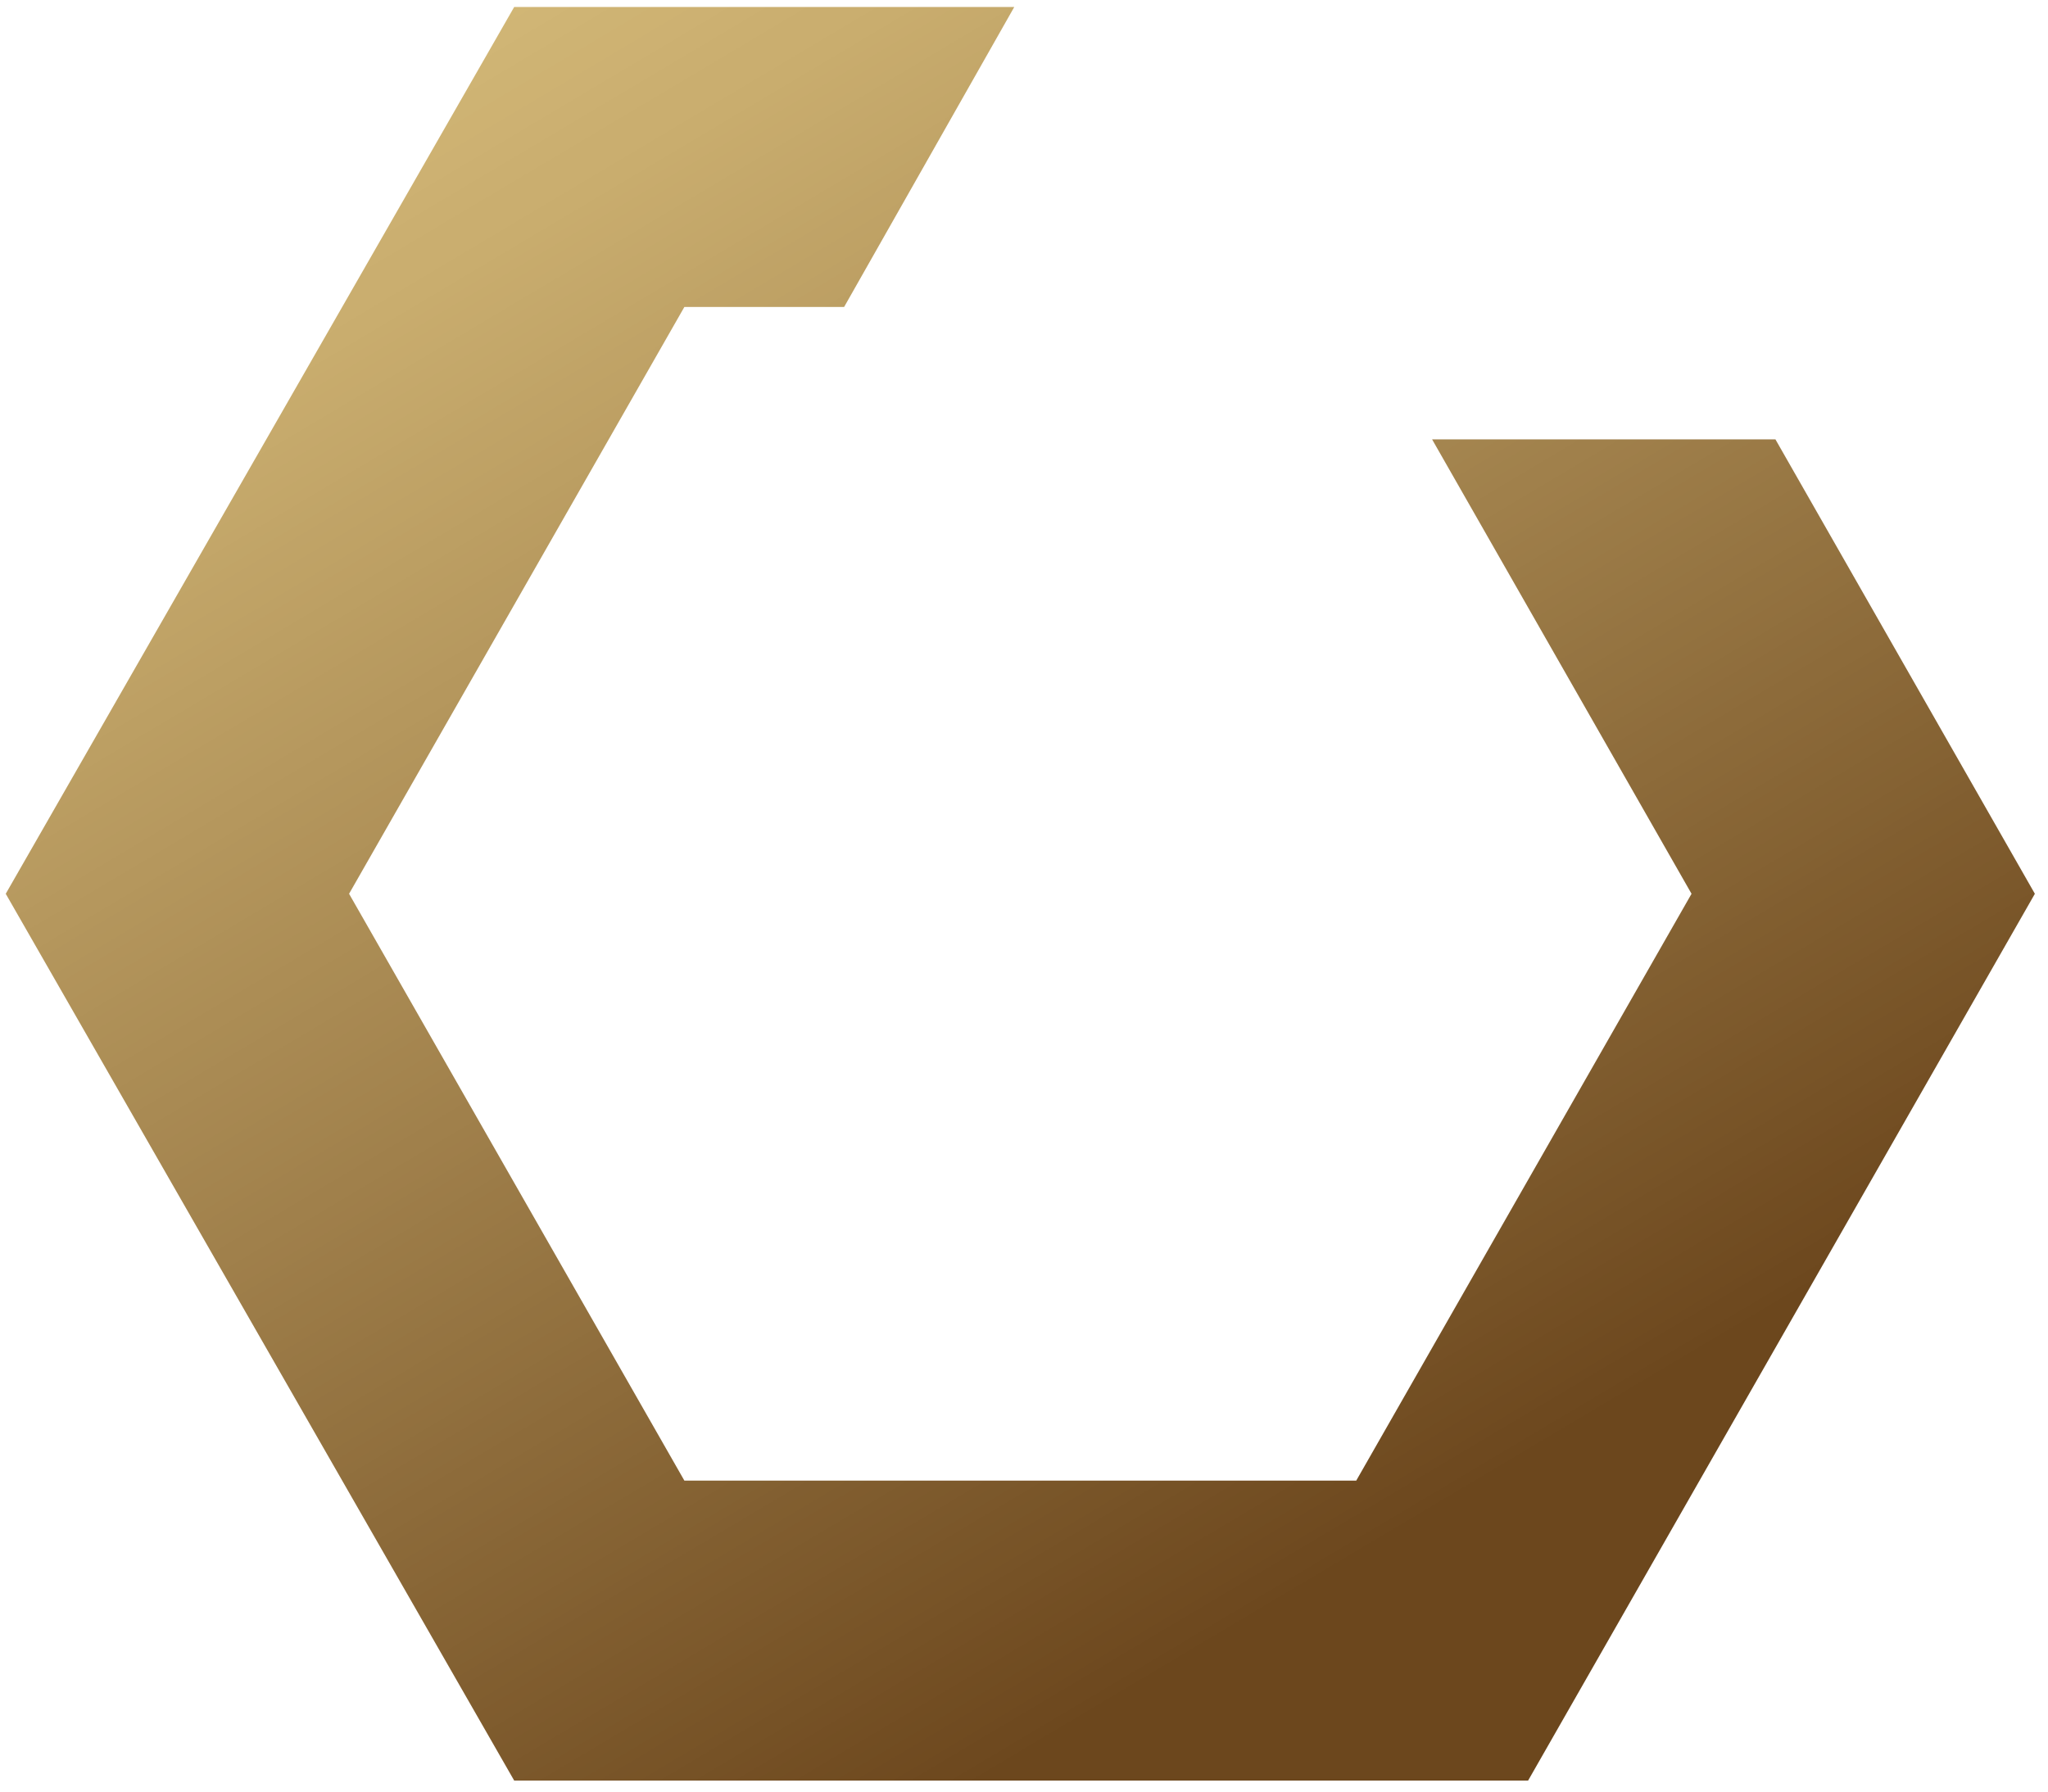 <svg width="112" height="98" viewBox="0 0 112 98" fill="none" xmlns="http://www.w3.org/2000/svg">
<path d="M28.12 0.382L0.314 48.89L28.12 97.398H83.568L111.282 48.89L97.094 24.034H78.318L92.506 48.89L74.17 80.988H37.426L19.09 48.89L37.426 16.792H46.162L55.468 0.382H28.12Z" fill="url(#paint0_linear_3427_5023)"/>
<defs>
<linearGradient id="paint0_linear_3427_5023" x1="131.204" y1="85.659" x2="59.47" y2="-34.868" gradientUnits="userSpaceOnUse">
<stop stop-color="#6C471D"/>
<stop offset="0.125" stop-color="#6C471D"/>
<stop offset="0.188" stop-color="#6C471D"/>
<stop offset="0.203" stop-color="#6C471D"/>
<stop offset="0.211" stop-color="#6C471D"/>
<stop offset="0.215" stop-color="#6D481E"/>
<stop offset="0.219" stop-color="#6E491F"/>
<stop offset="0.223" stop-color="#6E491F"/>
<stop offset="0.227" stop-color="#6F4A20"/>
<stop offset="0.23" stop-color="#704B20"/>
<stop offset="0.234" stop-color="#704B21"/>
<stop offset="0.238" stop-color="#714C21"/>
<stop offset="0.242" stop-color="#714D22"/>
<stop offset="0.246" stop-color="#724D22"/>
<stop offset="0.25" stop-color="#734E23"/>
<stop offset="0.254" stop-color="#734F23"/>
<stop offset="0.258" stop-color="#744F24"/>
<stop offset="0.262" stop-color="#755025"/>
<stop offset="0.266" stop-color="#755125"/>
<stop offset="0.27" stop-color="#765226"/>
<stop offset="0.273" stop-color="#765226"/>
<stop offset="0.277" stop-color="#775327"/>
<stop offset="0.281" stop-color="#785427"/>
<stop offset="0.285" stop-color="#785428"/>
<stop offset="0.289" stop-color="#795528"/>
<stop offset="0.293" stop-color="#795629"/>
<stop offset="0.297" stop-color="#7A5629"/>
<stop offset="0.301" stop-color="#7B572A"/>
<stop offset="0.305" stop-color="#7B582B"/>
<stop offset="0.309" stop-color="#7C582B"/>
<stop offset="0.312" stop-color="#7D592C"/>
<stop offset="0.316" stop-color="#7D5A2C"/>
<stop offset="0.32" stop-color="#7E5A2D"/>
<stop offset="0.324" stop-color="#7E5B2D"/>
<stop offset="0.328" stop-color="#7F5C2E"/>
<stop offset="0.332" stop-color="#805C2E"/>
<stop offset="0.336" stop-color="#805D2F"/>
<stop offset="0.34" stop-color="#815E2F"/>
<stop offset="0.344" stop-color="#815E30"/>
<stop offset="0.348" stop-color="#825F31"/>
<stop offset="0.352" stop-color="#836031"/>
<stop offset="0.355" stop-color="#836132"/>
<stop offset="0.359" stop-color="#846132"/>
<stop offset="0.363" stop-color="#856233"/>
<stop offset="0.367" stop-color="#856333"/>
<stop offset="0.371" stop-color="#866334"/>
<stop offset="0.375" stop-color="#866434"/>
<stop offset="0.379" stop-color="#876535"/>
<stop offset="0.383" stop-color="#886535"/>
<stop offset="0.387" stop-color="#886636"/>
<stop offset="0.391" stop-color="#896737"/>
<stop offset="0.395" stop-color="#8A6737"/>
<stop offset="0.398" stop-color="#8A6838"/>
<stop offset="0.402" stop-color="#8B6938"/>
<stop offset="0.406" stop-color="#8B6939"/>
<stop offset="0.41" stop-color="#8C6A39"/>
<stop offset="0.414" stop-color="#8D6B3A"/>
<stop offset="0.418" stop-color="#8D6B3A"/>
<stop offset="0.422" stop-color="#8E6C3B"/>
<stop offset="0.426" stop-color="#8E6D3C"/>
<stop offset="0.43" stop-color="#8F6D3C"/>
<stop offset="0.434" stop-color="#906E3D"/>
<stop offset="0.438" stop-color="#906F3D"/>
<stop offset="0.441" stop-color="#91703E"/>
<stop offset="0.445" stop-color="#92703E"/>
<stop offset="0.449" stop-color="#92713F"/>
<stop offset="0.453" stop-color="#93723F"/>
<stop offset="0.457" stop-color="#937240"/>
<stop offset="0.461" stop-color="#947340"/>
<stop offset="0.465" stop-color="#957441"/>
<stop offset="0.469" stop-color="#957442"/>
<stop offset="0.473" stop-color="#967542"/>
<stop offset="0.477" stop-color="#967643"/>
<stop offset="0.48" stop-color="#977643"/>
<stop offset="0.484" stop-color="#987744"/>
<stop offset="0.488" stop-color="#987844"/>
<stop offset="0.492" stop-color="#997845"/>
<stop offset="0.496" stop-color="#9A7945"/>
<stop offset="0.5" stop-color="#9A7A46"/>
<stop offset="0.504" stop-color="#9B7A46"/>
<stop offset="0.508" stop-color="#9B7B47"/>
<stop offset="0.512" stop-color="#9C7C48"/>
<stop offset="0.516" stop-color="#9D7C48"/>
<stop offset="0.52" stop-color="#9D7D49"/>
<stop offset="0.523" stop-color="#9E7E49"/>
<stop offset="0.527" stop-color="#9F7E4A"/>
<stop offset="0.531" stop-color="#9F7F4A"/>
<stop offset="0.535" stop-color="#A0804B"/>
<stop offset="0.539" stop-color="#A0804B"/>
<stop offset="0.543" stop-color="#A1814C"/>
<stop offset="0.547" stop-color="#A1824C"/>
<stop offset="0.551" stop-color="#A2824D"/>
<stop offset="0.555" stop-color="#A3834D"/>
<stop offset="0.559" stop-color="#A3844E"/>
<stop offset="0.562" stop-color="#A4844E"/>
<stop offset="0.566" stop-color="#A4854F"/>
<stop offset="0.57" stop-color="#A5854F"/>
<stop offset="0.574" stop-color="#A58650"/>
<stop offset="0.578" stop-color="#A68750"/>
<stop offset="0.582" stop-color="#A78751"/>
<stop offset="0.586" stop-color="#A78851"/>
<stop offset="0.59" stop-color="#A88852"/>
<stop offset="0.594" stop-color="#A88952"/>
<stop offset="0.598" stop-color="#A98A53"/>
<stop offset="0.602" stop-color="#A98A53"/>
<stop offset="0.605" stop-color="#AA8B54"/>
<stop offset="0.609" stop-color="#AA8C54"/>
<stop offset="0.613" stop-color="#AB8C54"/>
<stop offset="0.617" stop-color="#AC8D55"/>
<stop offset="0.621" stop-color="#AC8D55"/>
<stop offset="0.625" stop-color="#AD8E56"/>
<stop offset="0.629" stop-color="#AD8F56"/>
<stop offset="0.633" stop-color="#AE8F57"/>
<stop offset="0.637" stop-color="#AE9057"/>
<stop offset="0.641" stop-color="#AF9058"/>
<stop offset="0.645" stop-color="#AF9158"/>
<stop offset="0.648" stop-color="#B09259"/>
<stop offset="0.652" stop-color="#B19259"/>
<stop offset="0.656" stop-color="#B1935A"/>
<stop offset="0.66" stop-color="#B2935A"/>
<stop offset="0.664" stop-color="#B2945B"/>
<stop offset="0.668" stop-color="#B3955B"/>
<stop offset="0.672" stop-color="#B3955C"/>
<stop offset="0.676" stop-color="#B4965C"/>
<stop offset="0.68" stop-color="#B5975D"/>
<stop offset="0.684" stop-color="#B5975D"/>
<stop offset="0.688" stop-color="#B6985E"/>
<stop offset="0.691" stop-color="#B6985E"/>
<stop offset="0.695" stop-color="#B7995F"/>
<stop offset="0.699" stop-color="#B79A5F"/>
<stop offset="0.703" stop-color="#B89A60"/>
<stop offset="0.707" stop-color="#B89B60"/>
<stop offset="0.711" stop-color="#B99B60"/>
<stop offset="0.715" stop-color="#BA9C61"/>
<stop offset="0.719" stop-color="#BA9D61"/>
<stop offset="0.723" stop-color="#BB9D62"/>
<stop offset="0.727" stop-color="#BB9E62"/>
<stop offset="0.73" stop-color="#BC9F63"/>
<stop offset="0.734" stop-color="#BC9F63"/>
<stop offset="0.738" stop-color="#BDA064"/>
<stop offset="0.742" stop-color="#BEA064"/>
<stop offset="0.746" stop-color="#BEA165"/>
<stop offset="0.75" stop-color="#BFA265"/>
<stop offset="0.754" stop-color="#BFA266"/>
<stop offset="0.758" stop-color="#C0A366"/>
<stop offset="0.762" stop-color="#C0A367"/>
<stop offset="0.766" stop-color="#C1A467"/>
<stop offset="0.77" stop-color="#C1A568"/>
<stop offset="0.773" stop-color="#C2A568"/>
<stop offset="0.777" stop-color="#C3A669"/>
<stop offset="0.781" stop-color="#C3A769"/>
<stop offset="0.785" stop-color="#C4A76A"/>
<stop offset="0.789" stop-color="#C4A86A"/>
<stop offset="0.793" stop-color="#C5A86B"/>
<stop offset="0.797" stop-color="#C5A96B"/>
<stop offset="0.801" stop-color="#C6AA6C"/>
<stop offset="0.805" stop-color="#C7AA6C"/>
<stop offset="0.809" stop-color="#C7AB6C"/>
<stop offset="0.812" stop-color="#C8AB6D"/>
<stop offset="0.816" stop-color="#C8AC6D"/>
<stop offset="0.82" stop-color="#C9AD6E"/>
<stop offset="0.824" stop-color="#C9AD6E"/>
<stop offset="0.828" stop-color="#CAAE6F"/>
<stop offset="0.836" stop-color="#CAAE6F"/>
<stop offset="0.844" stop-color="#CBAF70"/>
<stop offset="0.852" stop-color="#CCB071"/>
<stop offset="0.859" stop-color="#CDB172"/>
<stop offset="0.867" stop-color="#CEB272"/>
<stop offset="0.875" stop-color="#CEB373"/>
<stop offset="0.883" stop-color="#CFB474"/>
<stop offset="0.891" stop-color="#D0B575"/>
<stop offset="0.898" stop-color="#D1B675"/>
<stop offset="0.906" stop-color="#D2B776"/>
<stop offset="0.914" stop-color="#D3B877"/>
<stop offset="0.922" stop-color="#D3B978"/>
<stop offset="0.93" stop-color="#D4BA79"/>
<stop offset="0.938" stop-color="#D5BA79"/>
<stop offset="0.945" stop-color="#D6BB7A"/>
<stop offset="0.953" stop-color="#D7BC7B"/>
<stop offset="0.961" stop-color="#D8BD7C"/>
<stop offset="0.969" stop-color="#D8BE7C"/>
<stop offset="0.977" stop-color="#D9BF7D"/>
<stop offset="0.984" stop-color="#DAC07E"/>
<stop offset="1" stop-color="#DAC07E"/>
</linearGradient>
</defs>
</svg>
